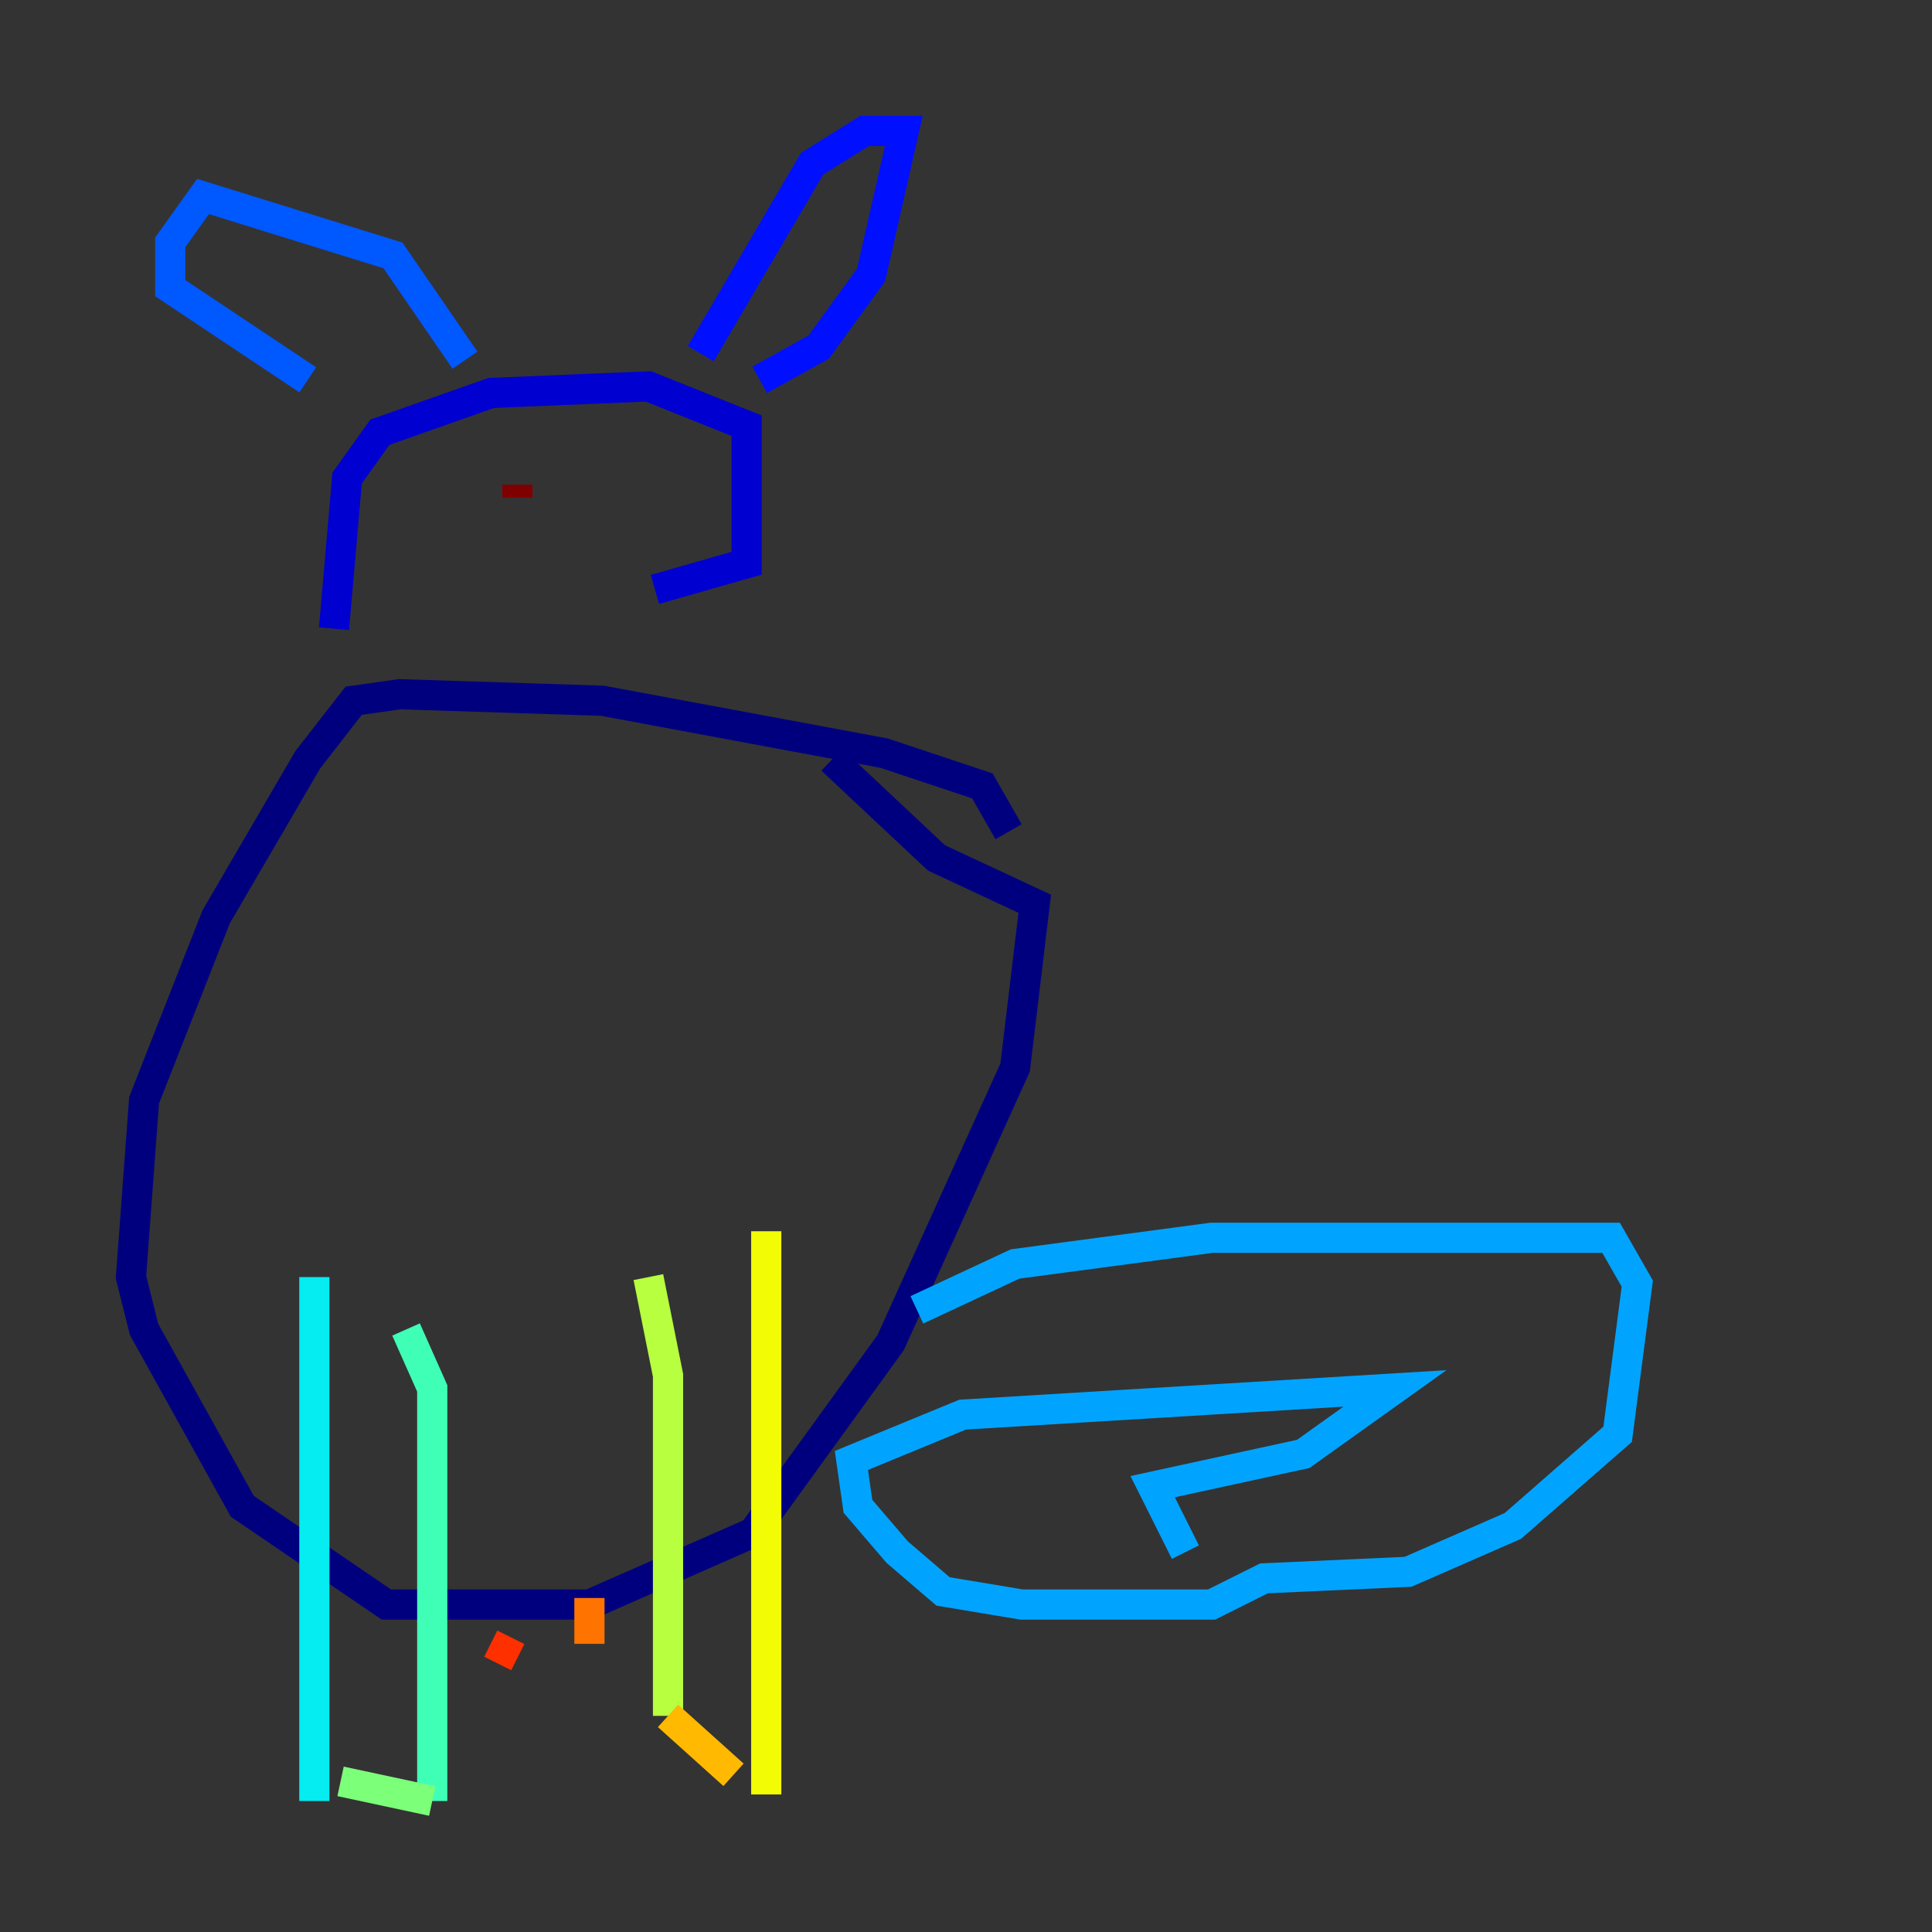 <?xml version="1.0" encoding="utf-8" ?>
<svg baseProfile="tiny" height="128" version="1.2" viewBox="0,0,128,128" width="128" xmlns="http://www.w3.org/2000/svg" xmlns:ev="http://www.w3.org/2001/xml-events" xmlns:xlink="http://www.w3.org/1999/xlink"><rect x="0" y="0" width="128" height="128" fill="#333333" stroke="none"/><defs /><polyline fill="none" points="66.82,55.105 65.085,52.068 58.576,49.898 39.919,46.427 26.468,45.993 23.43,46.427 20.393,50.332 14.319,60.746 9.546,72.895 8.678,84.61 9.546,88.081 16.054,99.797 25.6,106.305 39.051,106.305 49.898,101.532 59.01,88.949 67.254,70.725 68.556,59.878 62.047,56.841 55.105,50.332" stroke="#00007f" stroke-width="2" /><polyline fill="none" points="22.129,41.654 22.997,31.675 25.166,28.637 32.542,26.034 42.956,25.6 49.464,28.203 49.464,37.315 43.39,39.051" stroke="#0000d1" stroke-width="2" /><polyline fill="none" points="50.332,25.166 54.237,22.997 57.709,18.224 59.878,8.678 57.275,8.678 53.803,10.848 46.427,23.43" stroke="#0010ff" stroke-width="2" /><polyline fill="none" points="30.807,23.864 26.034,16.922 13.451,13.017 11.281,16.054 11.281,19.091 20.393,25.166" stroke="#0058ff" stroke-width="2" /><polyline fill="none" points="60.746,86.78 67.254,83.742 80.271,82.007 106.739,82.007 108.475,85.044 107.173,95.024 100.231,101.098 93.288,104.136 83.742,104.57 80.271,106.305 67.688,106.305 62.481,105.437 59.444,102.834 56.841,99.797 56.407,96.759 63.783,93.722 92.42,91.986 86.346,96.325 76.366,98.495 78.536,102.834" stroke="#00a4ff" stroke-width="2" /><polyline fill="none" points="20.827,84.61 20.827,119.322" stroke="#05ecf1" stroke-width="2" /><polyline fill="none" points="26.902,88.081 28.637,91.986 28.637,119.322" stroke="#3fffb7" stroke-width="2" /><polyline fill="none" points="28.637,119.322 22.563,118.02" stroke="#7cff79" stroke-width="2" /><polyline fill="none" points="42.956,84.61 44.258,91.119 44.258,113.681" stroke="#b7ff3f" stroke-width="2" /><polyline fill="none" points="50.766,81.573 50.766,118.888" stroke="#f1fc05" stroke-width="2" /><polyline fill="none" points="48.597,117.586 44.258,113.681" stroke="#ffb900" stroke-width="2" /><polyline fill="none" points="39.051,105.871 39.051,108.909" stroke="#ff7300" stroke-width="2" /><polyline fill="none" points="33.844,108.475 32.976,110.21" stroke="#ff3000" stroke-width="2" /><polyline fill="none" points="34.278,32.108 34.278,32.108" stroke="#d10000" stroke-width="2" /><polyline fill="none" points="34.278,32.108 34.278,32.976" stroke="#7f0000" stroke-width="2" /></svg>